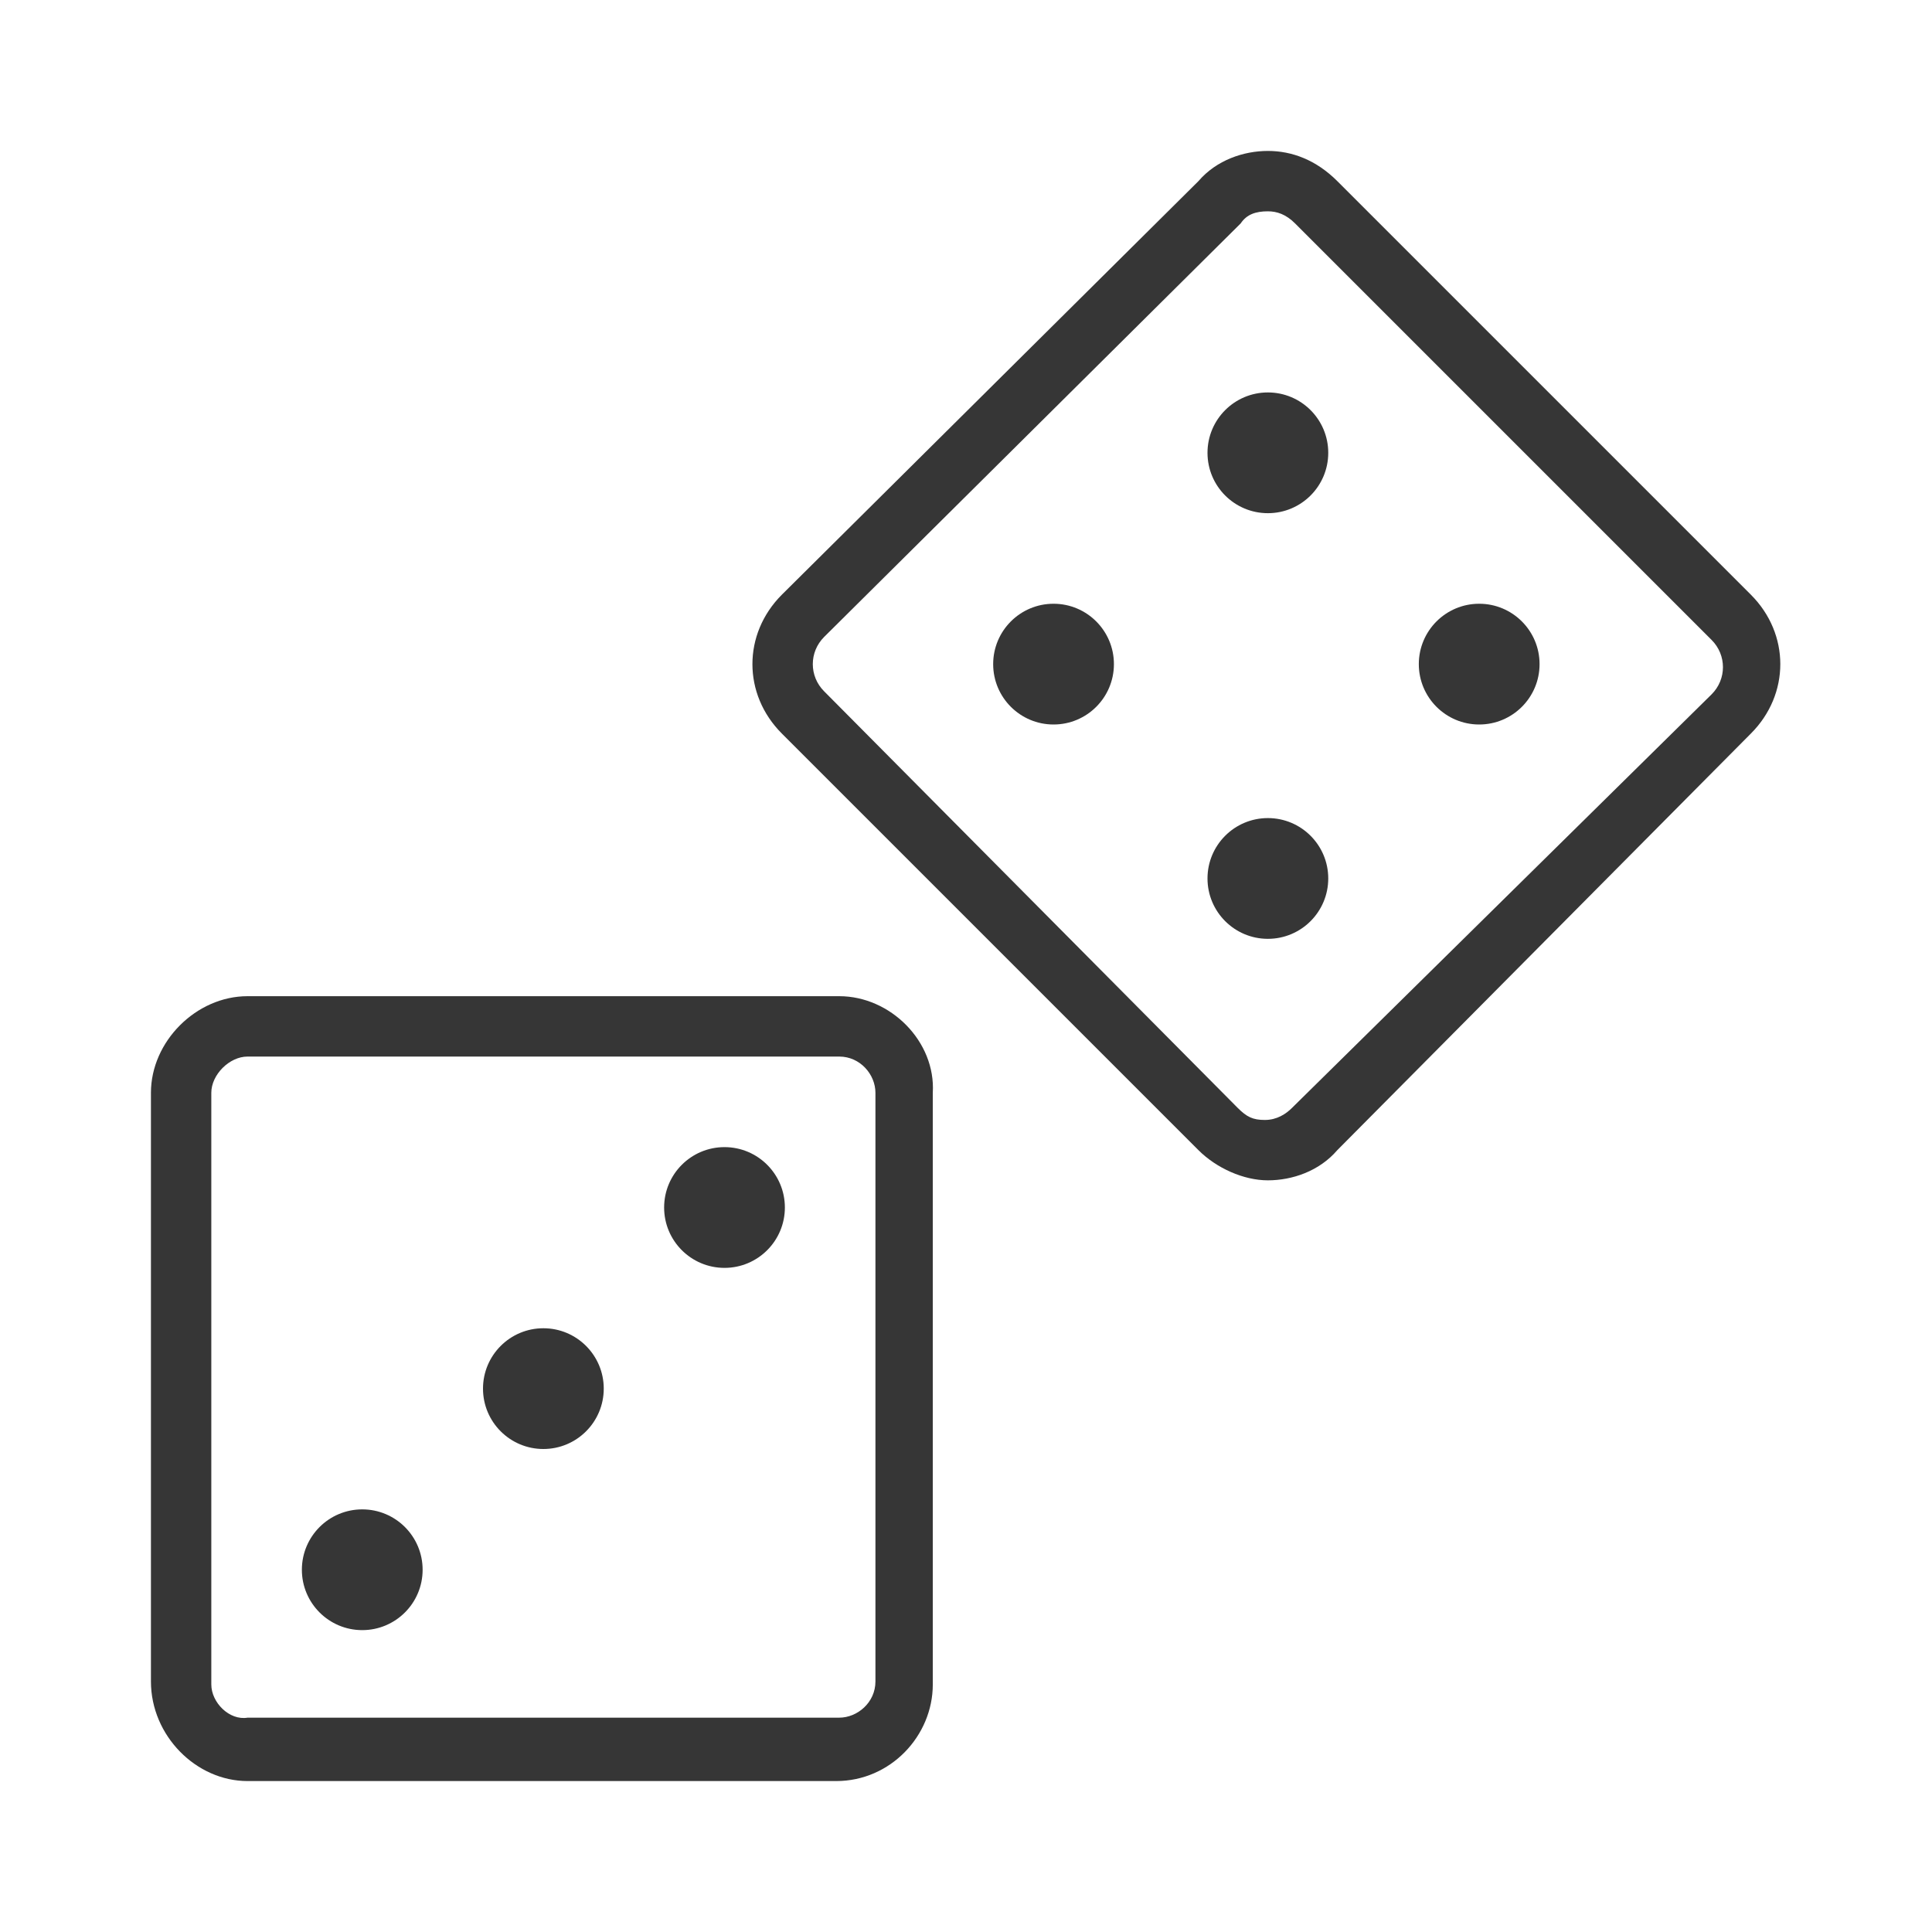 <?xml version="1.0" encoding="utf-8"?>
<!-- Generator: Adobe Illustrator 18.1.1, SVG Export Plug-In . SVG Version: 6.00 Build 0)  -->
<svg version="1.1" xmlns="http://www.w3.org/2000/svg" xmlns:xlink="http://www.w3.org/1999/xlink" x="0px" y="0px"
	 viewBox="0 0 64 64" enable-background="new 0 0 64 64" xml:space="preserve">
<g id="Layer_2" display="none">
	<rect x="-37" y="-133.5" display="inline" fill="#84C9F3" stroke="#000000" stroke-miterlimit="10" width="485" height="615.8"/>
</g>
<g id="Layer_1">
	<g>
		<g>
			<path fill="#363636" d="M27.8,35c0.7,0,1.2,0.6,1.2,1.2v19.5c0,0.7-0.6,1.2-1.2,1.2H8.2C7.6,57,7,56.4,7,55.8V36.2
				C7,35.6,7.6,35,8.2,35H27.8 M27.8,33H8.2C6.5,33,5,34.5,5,36.2v19.5C5,57.5,6.5,59,8.2,59h19.5c1.8,0,3.2-1.5,3.2-3.2V36.2
				C31,34.5,29.5,33,27.8,33L27.8,33z"/>
		</g>
		<circle fill="#363636" cx="24" cy="40" r="2"/>
		<circle fill="#363636" cx="12" cy="52" r="2"/>
		<circle fill="#363636" cx="18" cy="46" r="2"/>
		<g>
			<path fill="#363636" d="M42,7c0.3,0,0.6,0.1,0.9,0.4l13.8,13.8c0.5,0.5,0.5,1.3,0,1.8L42.8,36.7c-0.2,0.2-0.5,0.4-0.9,0.4
				s-0.6-0.1-0.9-0.4L27.3,22.9c-0.5-0.5-0.5-1.3,0-1.8L41.1,7.4C41.3,7.1,41.6,7,42,7 M42,5c-0.8,0-1.7,0.3-2.3,1L25.9,19.7
				c-1.3,1.3-1.3,3.3,0,4.6l13.8,13.8c0.6,0.6,1.5,1,2.3,1s1.7-0.3,2.3-1L58,24.3c1.3-1.3,1.3-3.3,0-4.6L44.3,6
				C43.6,5.3,42.8,5,42,5L42,5z"/>
		</g>
		<circle fill="#363636" cx="42" cy="15" r="2"/>
		<circle fill="#363636" cx="42" cy="29.1" r="2"/>
		<circle fill="#363636" cx="49" cy="22" r="2"/>
		<circle fill="#363636" cx="34.9" cy="22" r="2"/>
		<rect fill="none" width="64" height="64"/>
	</g>
</g>
</svg>
